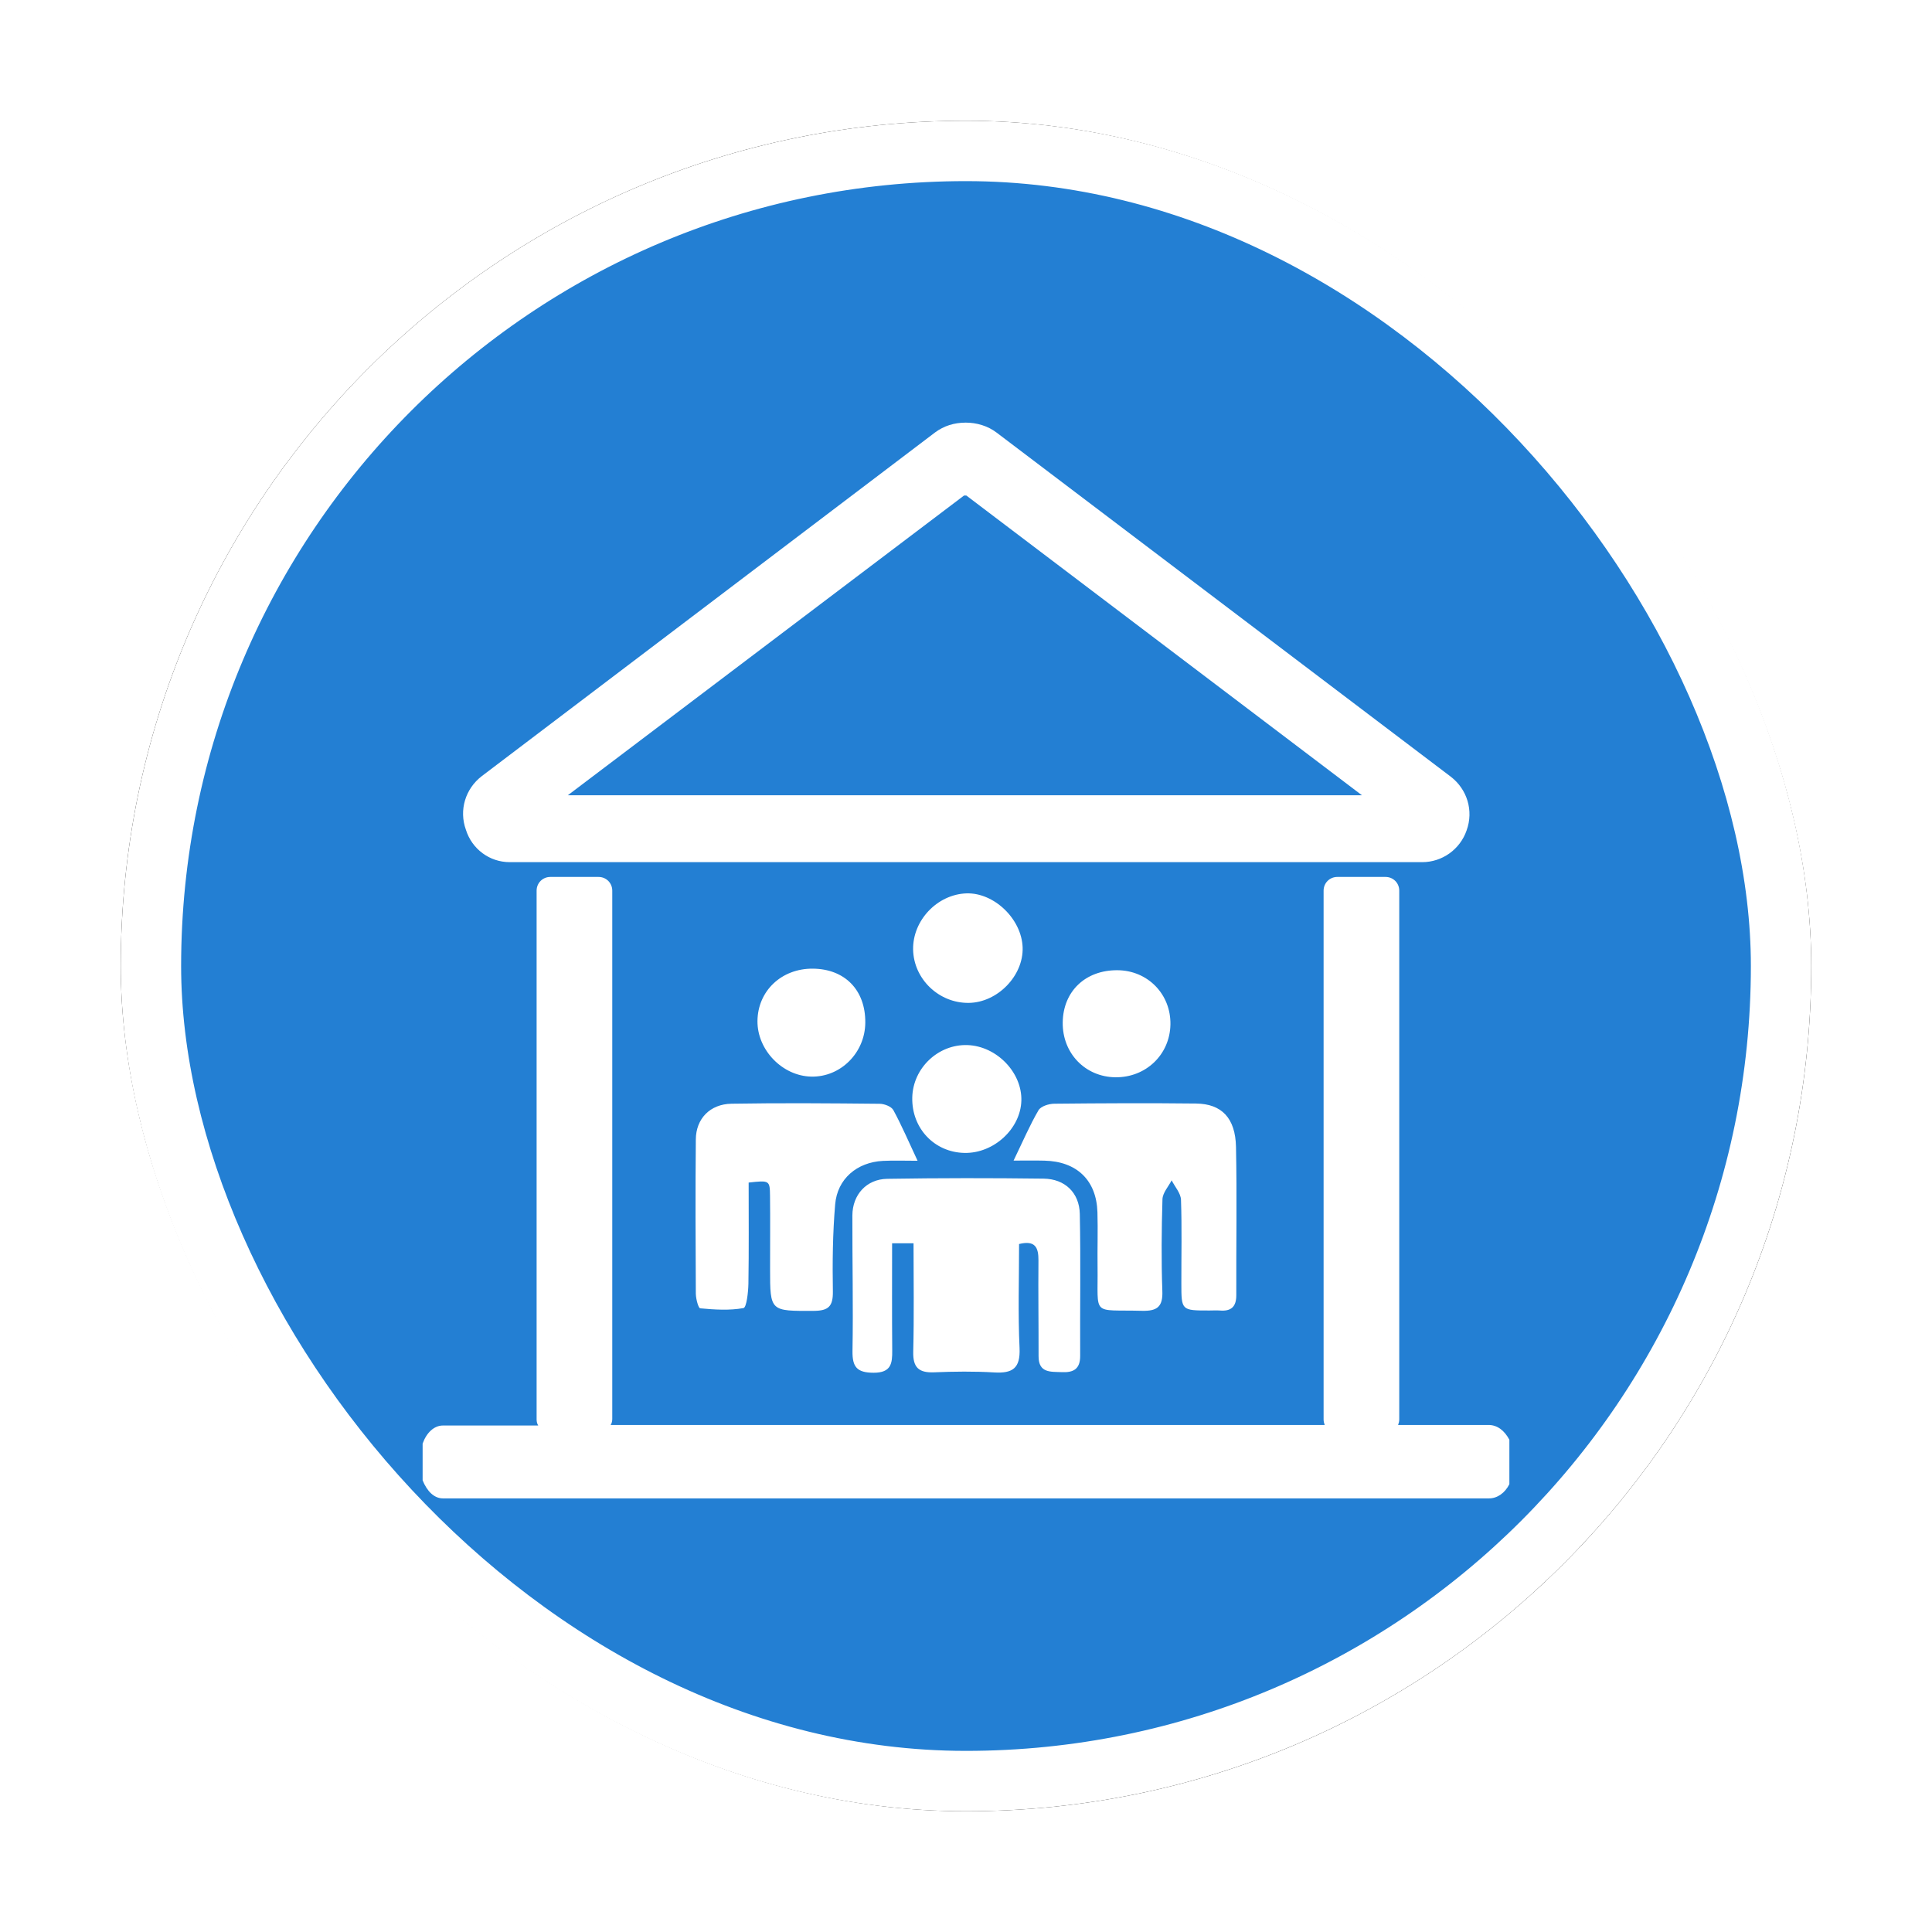 <?xml version="1.0" encoding="UTF-8"?>
<svg width="32px" height="32px" viewBox="0 0 32 32" version="1.1" xmlns="http://www.w3.org/2000/svg" xmlns:xlink="http://www.w3.org/1999/xlink">
    <!-- Generator: Sketch 53 (72520) - https://sketchapp.com -->
    <title>公共聚集场所</title>
    <desc>Created with Sketch.</desc>
    <defs>
        <rect id="path-1" x="0" y="0" width="28" height="28" rx="14"></rect>
        <filter x="-10.7%" y="-10.7%" width="121.4%" height="121.4%" filterUnits="objectBoundingBox" id="filter-2">
            <feMorphology radius="0.5" operator="dilate" in="SourceAlpha" result="shadowSpreadOuter1"></feMorphology>
            <feOffset dx="0" dy="0" in="shadowSpreadOuter1" result="shadowOffsetOuter1"></feOffset>
            <feGaussianBlur stdDeviation="0.5" in="shadowOffsetOuter1" result="shadowBlurOuter1"></feGaussianBlur>
            <feComposite in="shadowBlurOuter1" in2="SourceAlpha" operator="out" result="shadowBlurOuter1"></feComposite>
            <feColorMatrix values="0 0 0 0 0   0 0 0 0 0   0 0 0 0 0  0 0 0 0.26 0" type="matrix" in="shadowBlurOuter1"></feColorMatrix>
        </filter>
    </defs>
    <g id="其他图标" stroke="none" stroke-width="1" fill="none" fill-rule="evenodd">
        <g id="玉董" transform="translate(-1228, -347)">
            <g id="公共聚集场所" transform="translate(1230, 349)">
                <g id="矩形">
                    <use fill="black" fill-opacity="1" filter="url(#filter-2)" xlink:href="#path-1"></use>
                    <rect stroke="#FFFFFF" stroke-width="1" stroke-linejoin="square" fill="#237FD3" fill-rule="evenodd" x="0.5" y="0.5" width="27" height="27" rx="13.5"></rect>
                </g>
                <path d="M9.557,19.602 C9.539,19.549 9.526,19.477 9.525,19.428 C9.52,18.576 9.517,17.725 9.525,16.873 C9.527,16.53 9.76,16.287 10.116,16.281 C10.933,16.267 11.75,16.274 12.567,16.282 C12.646,16.282 12.763,16.326 12.797,16.387 C12.936,16.643 13.051,16.913 13.198,17.226 C12.986,17.226 12.804,17.219 12.622,17.228 C12.194,17.251 11.869,17.525 11.833,17.947 C11.792,18.427 11.787,18.911 11.795,19.394 C11.798,19.637 11.722,19.71 11.481,19.712 C10.756,19.715 10.755,19.725 10.755,19.017 C10.754,18.614 10.759,18.212 10.754,17.809 C10.751,17.549 10.745,17.549 10.4,17.587 C10.4,18.142 10.405,18.704 10.396,19.265 C10.393,19.405 10.365,19.657 10.314,19.666 C10.082,19.708 9.836,19.692 9.598,19.67 C9.584,19.669 9.57,19.64 9.557,19.602 L9.557,19.623 L9.557,19.602 Z M13.433,21.611 L12.752,21.611 L13.433,21.611 Z M22.655,21.602 C22.8,21.602 22.918,21.693 23,21.847 L23,22.582 C22.928,22.728 22.8,22.818 22.664,22.818 L5.336,22.818 C5.191,22.818 5.073,22.7 5,22.519 L5,21.911 C5.064,21.729 5.191,21.611 5.336,21.611 L6.915,21.611 C6.897,21.584 6.888,21.548 6.888,21.511 L6.888,12.752 C6.888,12.625 6.988,12.525 7.115,12.525 L7.914,12.525 C8.041,12.525 8.141,12.625 8.141,12.752 L8.141,21.502 C8.141,21.538 8.132,21.575 8.114,21.602 L12.752,21.602 L12.389,21.602 L19.941,21.602 C19.932,21.575 19.923,21.548 19.923,21.511 L19.923,12.752 C19.923,12.625 20.023,12.525 20.15,12.525 L20.949,12.525 C21.076,12.525 21.176,12.625 21.176,12.752 L21.176,21.511 C21.176,21.548 21.166,21.575 21.157,21.602 L22.655,21.602 Z M15.885,18.108 C15.901,18.891 15.887,19.674 15.891,20.457 C15.892,20.673 15.783,20.736 15.588,20.727 C15.402,20.719 15.202,20.745 15.202,20.464 C15.203,19.934 15.195,19.404 15.2,18.875 C15.201,18.667 15.15,18.538 14.879,18.605 C14.879,19.182 14.86,19.756 14.887,20.328 C14.902,20.662 14.774,20.749 14.47,20.732 C14.137,20.712 13.801,20.716 13.468,20.73 C13.217,20.739 13.12,20.649 13.126,20.39 C13.141,19.793 13.131,19.196 13.131,18.593 L12.776,18.593 C12.776,19.193 12.773,19.778 12.778,20.364 C12.78,20.581 12.763,20.737 12.47,20.737 C12.195,20.736 12.116,20.644 12.12,20.376 C12.133,19.628 12.116,18.879 12.118,18.131 C12.12,17.787 12.353,17.531 12.694,17.525 C13.558,17.511 14.421,17.511 15.285,17.522 C15.638,17.526 15.878,17.755 15.885,18.108 Z M13.968,6.207 L7.405,11.172 L20.558,11.172 L14.005,6.207 L13.968,6.207 Z M6.443,12.28 C6.107,12.28 5.817,12.062 5.717,11.744 C5.599,11.418 5.708,11.064 5.98,10.855 L13.487,5.163 C13.633,5.054 13.805,5 13.996,5 C14.177,5 14.359,5.054 14.504,5.163 L22.029,10.864 C22.301,11.073 22.41,11.427 22.292,11.753 C22.183,12.071 21.884,12.28 21.557,12.28 L6.443,12.28 Z M16.474,15.843 C15.973,15.837 15.595,15.443 15.602,14.934 C15.609,14.419 15.978,14.066 16.509,14.07 C17.01,14.073 17.395,14.467 17.386,14.969 C17.377,15.468 16.979,15.849 16.474,15.843 Z M11.437,15.832 C10.959,15.822 10.543,15.392 10.546,14.913 C10.55,14.413 10.944,14.04 11.462,14.044 C11.994,14.048 12.336,14.399 12.332,14.937 C12.329,15.437 11.923,15.843 11.437,15.832 Z M13.976,17.096 C13.477,17.087 13.1,16.689 13.11,16.181 C13.119,15.692 13.54,15.292 14.027,15.31 C14.509,15.328 14.93,15.764 14.917,16.231 C14.903,16.697 14.46,17.105 13.976,17.096 Z M14.046,14.611 C13.551,14.617 13.133,14.216 13.124,13.727 C13.116,13.243 13.525,12.813 14.009,12.797 C14.468,12.784 14.922,13.222 14.938,13.693 C14.953,14.162 14.522,14.605 14.046,14.611 Z M18.203,19.706 C18.145,19.702 18.088,19.706 18.03,19.706 C17.568,19.706 17.567,19.706 17.567,19.255 C17.566,18.794 17.577,18.333 17.561,17.873 C17.557,17.763 17.461,17.658 17.406,17.55 C17.353,17.654 17.258,17.756 17.254,17.862 C17.239,18.369 17.234,18.876 17.252,19.382 C17.263,19.648 17.163,19.717 16.914,19.711 C16.067,19.689 16.19,19.815 16.179,18.976 C16.175,18.676 16.186,18.376 16.177,18.078 C16.161,17.548 15.835,17.236 15.298,17.224 C15.142,17.22 14.985,17.223 14.788,17.223 C14.946,16.896 15.058,16.634 15.201,16.389 C15.24,16.323 15.371,16.282 15.461,16.281 C16.244,16.273 17.028,16.269 17.811,16.278 C18.236,16.283 18.462,16.519 18.472,16.997 C18.489,17.815 18.474,18.632 18.477,19.45 C18.478,19.646 18.39,19.722 18.203,19.706 Z" id="合并形状" fill="#FFFFFF"></path>
            </g>
        </g>
    </g>
</svg>